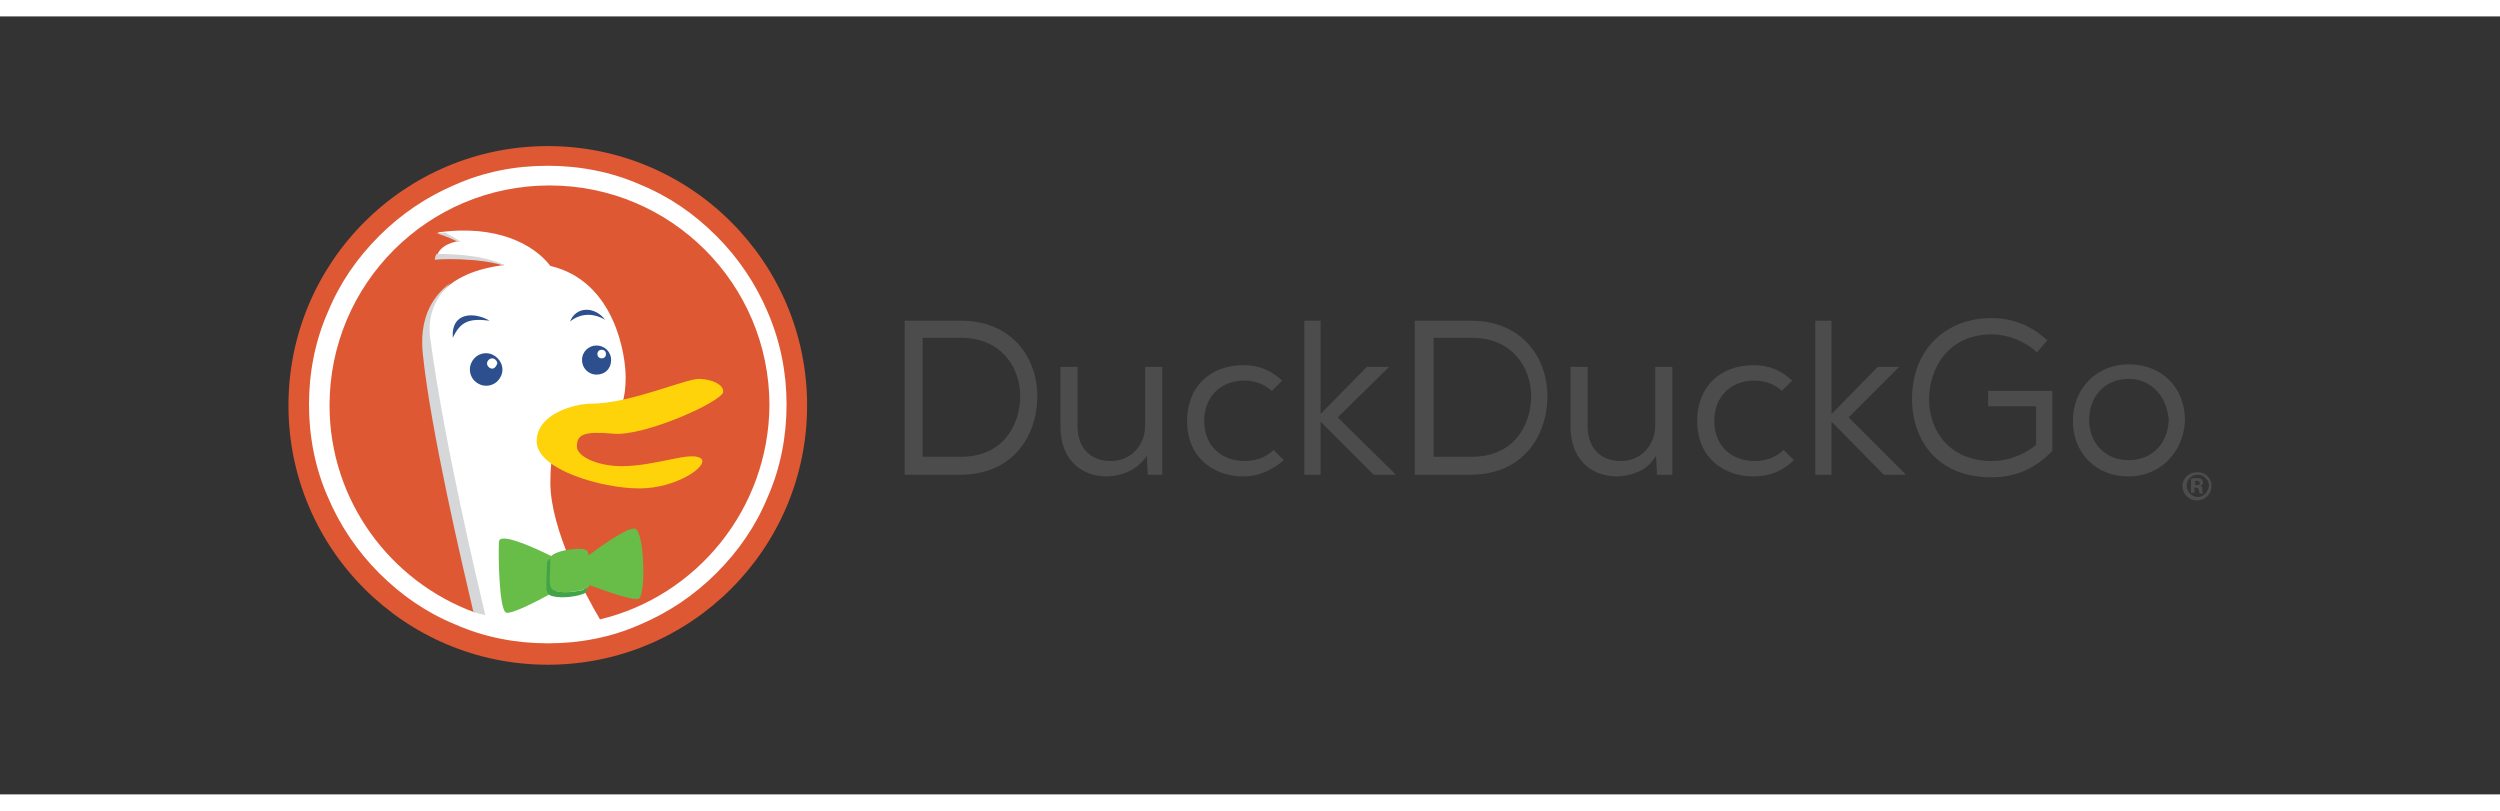 <svg xmlns="http://www.w3.org/2000/svg" height="24" width="74" xml:space="preserve" y="0" x="0" id="Layer_1" version="1.1" viewBox="-33.705 -15.15 292.11 90.9"><rect x="-33.705" y="-15.15" width="292.11" height="90.9" fill="#333333" stroke="none"/><style id="style364" type="text/css">.st3{fill:#2d4f8d}.st4{fill:#d5d7d8}.st7{fill:#4c4c4c}</style><g transform="translate(-14.6 -7.1)" id="g447"><g id="g439"><g id="g395"><circle id="circle366" r="30.3" cy="37.4" cx="44.9" fill="#de5833"/><path id="path368" d="M70.6 26.5c-1.4-3.3-3.4-6.3-6-8.9-2.6-2.6-5.5-4.6-8.9-6-3.4-1.5-7.1-2.2-10.8-2.2-3.8 0-7.4.7-10.8 2.2-3.3 1.4-6.3 3.4-8.9 6-2.6 2.6-4.6 5.5-6 8.9-1.5 3.4-2.2 7.1-2.2 10.8 0 3.7.7 7.4 2.2 10.8 1.4 3.3 3.4 6.3 6 8.9 2.6 2.6 5.5 4.6 8.9 6 3.4 1.5 7.1 2.2 10.8 2.2 3.8 0 7.4-.7 10.8-2.2 3.3-1.4 6.3-3.4 8.9-6 2.6-2.6 4.6-5.5 6-8.9 1.5-3.4 2.2-7.1 2.2-10.8 0-3.7-.7-7.3-2.2-10.8zM51 62.4c-1.6-2.7-5.8-10.4-5.8-16 0-13 8.8-1.9 8.8-12.3 0-2.5-1.2-11.2-8.8-13-1.9-2.5-6.3-4.9-13.2-3.9 0 0 1.2.3 2.5 1 0 0-2.5.3-2.6 2.1 0 0 5-.3 7.9.7-6.5.8-9.9 4.2-9.3 10.5.9 8.8 4.6 24.6 5.9 30.1-9.9-3.6-17-13.1-17-24.2 0-14.2 11.5-25.7 25.7-25.7s25.7 11.5 25.7 25.7c-.1 12.1-8.5 22.3-19.8 25z" fill="#fff"/><path d="M43.6 41.6c0-3.3 4.6-4.4 6.3-4.4 4.7 0 11.2-3 12.8-2.9 1.6.1 2.7.7 2.7 1.5 0 1.1-9.3 5.3-12.9 4.9-3.4-.3-4.2.1-4.2 1.5 0 1.2 2.5 2.3 5.2 2.3 4.1 0 8.1-1.8 9.3-.9 1 .8-2.8 3.5-7.2 3.5s-12-2.2-12-5.5z" id="Beak_2_" fill-rule="evenodd" clip-rule="evenodd" fill="#fed30a"/><g id="g379"><path id="path371" d="M51.6 27.4c-1.2-1.6-3.4-1.6-4.1.2 1.1-.9 2.6-1.1 4.1-.2z" class="st3"/><path id="path373" d="M38.1 27.5c-1.7-1-4.5-1.1-4.3 2 .9-1.9 1.9-2.3 4.3-2z" class="st3"/><path id="path375" d="M50.6 30.4c-.9 0-1.7.7-1.7 1.7 0 .9.7 1.7 1.7 1.7s1.7-.7 1.7-1.7-.8-1.7-1.7-1.7zm.6 1.5c-.3 0-.5-.2-.5-.5s.2-.5.5-.5.5.2.5.5-.2.5-.5.5z" class="st3"/><path id="path377" d="M37.7 31.3c-1.1 0-1.9.9-1.9 1.9 0 1.1.9 1.9 1.9 1.9 1.1 0 1.9-.9 1.9-1.9 0-1-.9-1.9-1.9-1.9zm.7 1.8c-.3 0-.6-.3-.6-.6s.3-.6.6-.6.6.3.6.6c-.1.3-.3.6-.6.6z" class="st3"/></g><g id="g387"><path id="path381" d="M33.5 23.1c-2.4 1.8-3.6 4.5-3.2 8.3.9 8.8 4.6 24.6 5.9 30.1.5.2.9.3 1.4.4-.8-3.4-4.7-19.6-6.4-32.1-.5-3.2.8-5.1 2.3-6.7z" class="st4"/><path id="path383" d="M39.5 21h.3c-2.7-1.3-6.8-1.3-7.9-1.3-.1.2-.2.4-.2.7 0-.1 4.9-.3 7.8.6z" class="st4"/><path id="path385" d="M34.8 18.3c-.8-.5-1.5-.9-1.9-1.1-.3 0-.7.1-1 .1 0 0 1.2.3 2.5 1h-.1c.3-.1.5 0 .5 0z" class="st4"/></g><g id="g393"><path id="path389" d="M55.1 51.8c-.9-.2-4.2 2.2-5.4 3.1-.1-.2-.1-.4-.2-.5-.2-.5-3.4-.2-4.2.6-2-1-6-2.8-6.1-1.7-.1 1.5 0 7.8.8 8.3.6.3 4-1.5 5.8-2.5 1.1.3 3.1 0 3.8-.4.1-.1.1-.1.2-.3 1.6.6 4.9 1.8 5.7 1.6.9-.3.7-7.9-.4-8.2z" fill="#67bd47"/><path id="path391" d="M45.9 59.1c-1.1-.2-.7-1.3-.7-3.8-.3.2-.4.4-.4.6 0 2.5-.4 3.6.7 3.8 1.1.3 3.1 0 3.8-.4.1-.1.2-.3.3-.5-.9.3-2.7.6-3.7.3z" fill="#43a347"/></g></g><g id="g437"><g id="g399"><path id="path397" d="M86.6 45.5v-18h6.5c6.2 0 9 4.5 9 8.8 0 4.6-2.8 9.2-9 9.2zm2.1-2.1h4.5c4.8 0 6.9-3.6 6.9-7.1 0-3.3-2.2-6.8-6.9-6.8h-4.5z" class="st7"/></g><g id="g403"><path id="path401" d="M110.3 45.7c-3.4 0-5.5-2.3-5.5-5.8v-7h2v6.9c0 2.6 1.5 4.1 3.9 4.1 2.3 0 4-1.8 4-4.2v-6.8h2v12.6H115l-.1-2.2-.3.4c-1.1 1.3-2.5 1.9-4.3 2z" class="st7"/></g><g id="g407"><path id="path405" d="M126.2 45.7c-3.3 0-6.6-2-6.6-6.5 0-3.9 2.6-6.5 6.6-6.5 1.8 0 3.2.6 4.5 1.8l-1.2 1.2c-.9-.8-2-1.2-3.2-1.2-2.8 0-4.7 1.9-4.7 4.7 0 3.2 2.3 4.7 4.7 4.7 1.3 0 2.5-.4 3.4-1.3l1.2 1.2c-1.4 1.2-3 1.9-4.7 1.9z" class="st7"/></g><g id="g411"><path id="polygon409" class="st7" d="M135.2 45.5h-1.9v-18h1.9v10.9l5.4-5.5h2.6l-6 5.9 6.7 6.6v.1h-2.5l-6.2-6.2z"/></g><g id="g415"><path id="path413" d="M146.2 45.5v-18h6.5c6.2 0 9 4.5 9 8.8 0 4.6-2.8 9.2-9 9.2zm2.2-2.1h4.5c4.8 0 6.9-3.6 6.9-7.1 0-3.3-2.2-6.8-6.9-6.8h-4.5z" class="st7"/></g><g id="g419"><path id="path417" d="M169.9 45.7c-3.4 0-5.5-2.3-5.5-5.8v-7h2v6.9c0 2.6 1.5 4.1 3.9 4.1 2.3 0 4-1.8 4-4.2v-6.8h2v12.6h-1.8l-.1-2.2-.3.4c-.9 1.3-2.4 1.9-4.2 2z" class="st7"/></g><g id="g423"><path id="path421" d="M185.8 45.7c-3.3 0-6.6-2-6.6-6.5 0-3.9 2.6-6.5 6.6-6.5 1.8 0 3.2.6 4.5 1.8l-1.2 1.2c-.9-.8-2-1.2-3.2-1.2-2.8 0-4.7 1.9-4.7 4.7 0 3.2 2.3 4.7 4.7 4.7 1.3 0 2.5-.4 3.4-1.3l1.2 1.2-.1.1c-1.3 1.2-2.8 1.8-4.6 1.8z" class="st7"/></g><g id="g427"><path id="polygon425" class="st7" d="M194.9 45.5H193v-18h1.9v10.9l5.4-5.5h2.5l-5.9 5.9 6.6 6.6v.1H201l-6.1-6.2z"/></g><g id="g431"><path id="path429" d="M213.6 45.8c-6.9 0-9.3-5-9.3-9.1 0-2.8.9-5.2 2.6-6.9 1.7-1.7 4-2.6 6.7-2.6 2.5 0 4.7.9 6.5 2.6l-1.2 1.4c-1.4-1.3-3.4-2.1-5.3-2.1-5 0-7.3 3.9-7.3 7.6 0 3.6 2.3 7.2 7.4 7.2 1.8 0 3.6-.7 5-1.8l.1-.1v-4.5h-5.6v-1.8h7.5v7c-2 2.1-4.3 3.1-7.1 3.1z" class="st7"/></g><g id="g435"><path id="path433" d="M229.6 45.7c-3.8 0-6.5-2.7-6.5-6.5s2.8-6.6 6.5-6.6c3.9 0 6.6 2.7 6.6 6.6-.2 3.7-2.9 6.5-6.6 6.5zm0-11.4c-2.7 0-4.6 2-4.6 4.8 0 2.7 1.9 4.7 4.6 4.7 2.7 0 4.6-1.9 4.7-4.7-.2-2.7-2-4.8-4.7-4.8z" class="st7"/></g></g></g><g id="g445"><path id="path441" d="M238 46.8c.2-.1.3-.2.3-.4s-.1-.3-.2-.4c-.1-.1-.3-.1-.6-.1s-.5 0-.6.1v1.6h.4V47h.2c.2 0 .3.1.3.3.1.2.1.3.1.4h.4c0-.1-.1-.2-.1-.4.1-.3 0-.4-.2-.5zm-.4-.1h-.2v-.5h.2c.2 0 .3.1.3.2.1.3-.1.3-.3.3z" class="st7"/><path id="path443" d="M237.6 45.2c-.9 0-1.7.7-1.7 1.6 0 .9.7 1.7 1.7 1.7.9 0 1.7-.7 1.7-1.7 0-.9-.7-1.6-1.7-1.6zm.1 2.9c-.7 0-1.3-.6-1.3-1.3 0-.7.5-1.3 1.3-1.3.7 0 1.3.6 1.3 1.3-.1.7-.6 1.3-1.3 1.3z" class="st7"/></g></g></svg>